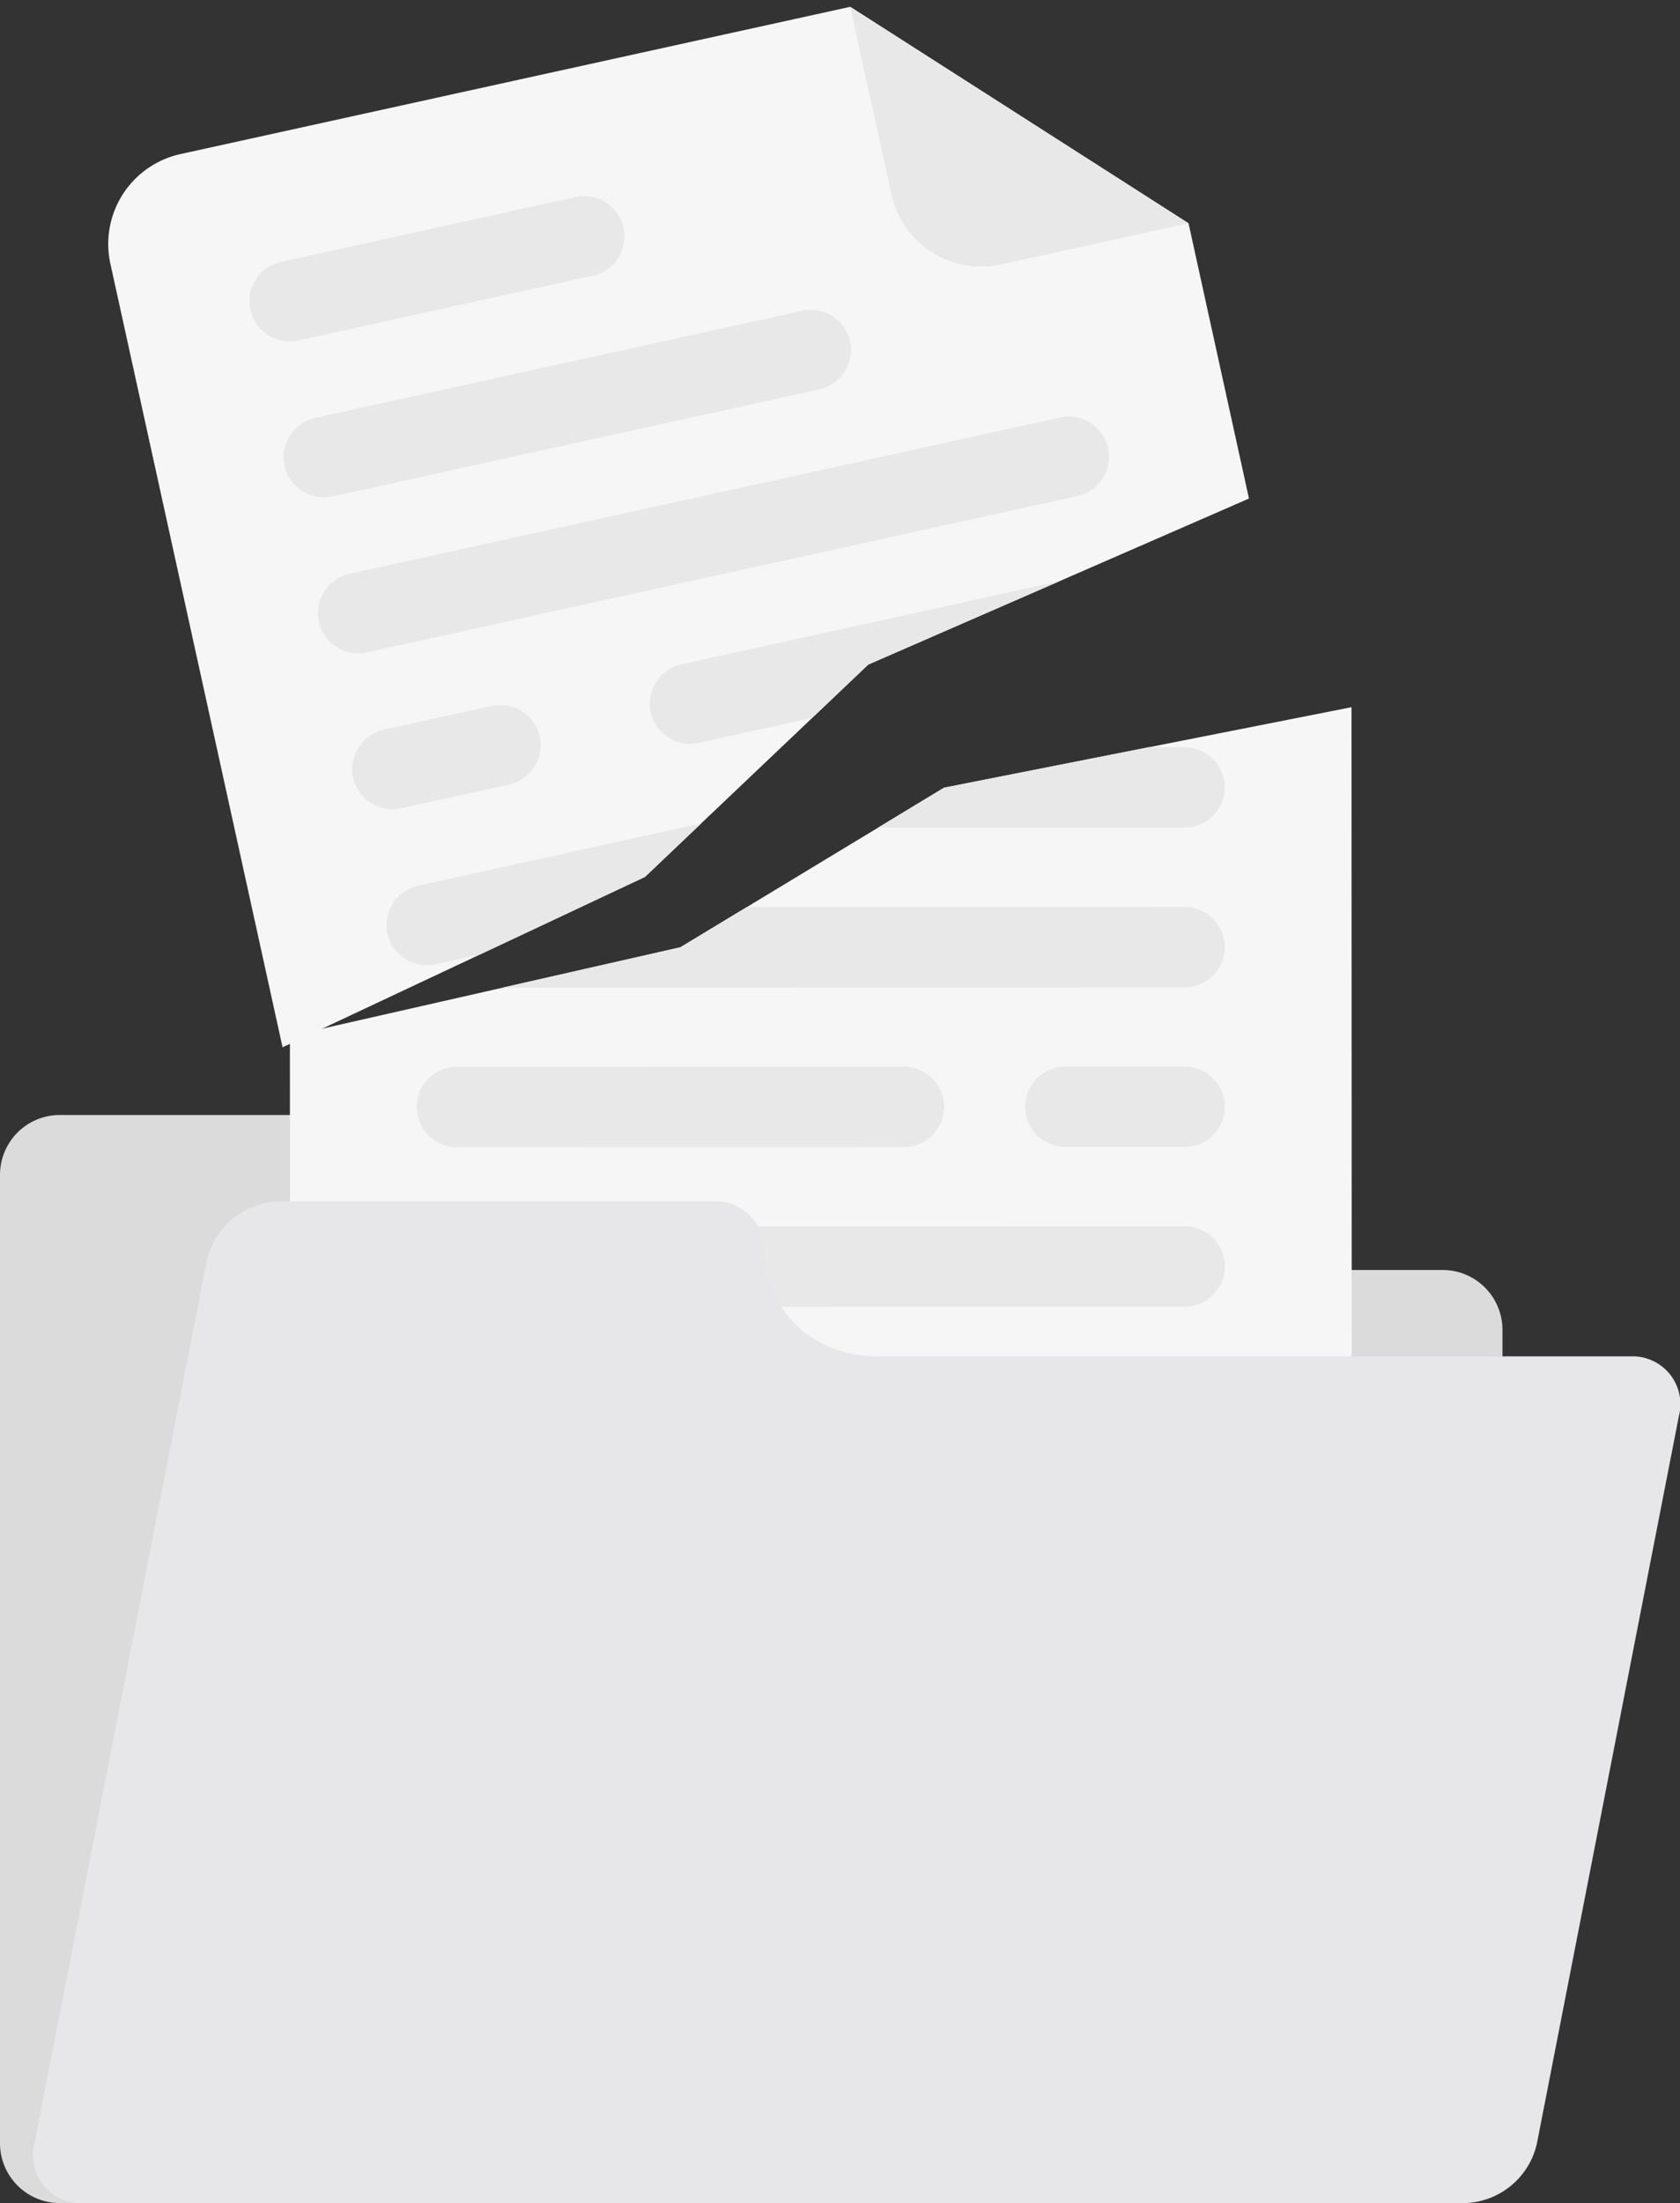 <svg xmlns="http://www.w3.org/2000/svg" width="173.367" height="227.258" viewBox="0 0 173.367 227.258">
  <rect x="0" y="0" width="173.367" height="227.258" fill="#333333" stroke="none"/>
  <g id="Group_18818" data-name="Group 18818" transform="translate(629.923 -43.436)">
    <g id="Group_18815" data-name="Group 18815" transform="translate(-629.923 158.453)">
      <path id="Path_11983" data-name="Path 11983" d="M-572.76,219.992h0a6.178,6.178,0,0,0-6.02-4.792h-44.966a6.177,6.177,0,0,0-6.177,6.177v99.887a6.177,6.177,0,0,0,6.177,6.177h142.691a6.177,6.177,0,0,0,6.178-6.177v-83.9a6.178,6.178,0,0,0-6.178-6.177H-558.7A14.428,14.428,0,0,1-572.76,219.992Z" transform="translate(629.923 -215.2)" fill="#dbdbdb"/>
    </g>
    <g id="Group_18816" data-name="Group 18816" transform="translate(-600.005 116.383)">
      <path id="Path_11985" data-name="Path 11985" d="M-460.528,222.2l-20.931,4.135-21.116,4.171-6.84,4.138-13.512,8.175-6.856,4.148-18.324,4.161-21.973,4.99.016,48.014a9.5,9.5,0,0,0,9.507,9.5L-470,313.6a9.5,9.5,0,0,0,9.5-9.507Z" transform="translate(570.078 -222.197)" fill="#f6f6f6"/>
      <path id="Path_11986" data-name="Path 11986" d="M-483.737,355.158l-58.87.019a4.163,4.163,0,0,1-4.152-4.149h0a4.163,4.163,0,0,1,4.149-4.152l58.87-.019a4.162,4.162,0,0,1,4.152,4.149h0A4.162,4.162,0,0,1-483.737,355.158Z" transform="translate(559.858 -276.832)" fill="#407bff" opacity="0.25"/>
      <path id="Path_11987" data-name="Path 11987" d="M-496.512,296.519l-46.114.015a4.162,4.162,0,0,1-4.152-4.149h0a4.162,4.162,0,0,1,4.149-4.152l46.114-.015a4.163,4.163,0,0,1,4.152,4.149h0A4.163,4.163,0,0,1-496.512,296.519Z" transform="translate(559.866 -251.132)" fill="#e8e8e8"/>
      <path id="Path_11988" data-name="Path 11988" d="M-418.553,296.5l-12.307,0a4.163,4.163,0,0,1-4.152-4.149h0a4.163,4.163,0,0,1,4.149-4.152l12.307,0a4.163,4.163,0,0,1,4.152,4.149h0A4.162,4.162,0,0,1-418.553,296.5Z" transform="translate(510.882 -251.125)" fill="#e8e8e8"/>
      <path id="Path_11989" data-name="Path 11989" d="M-467.528,325.825l-75.089.024a4.163,4.163,0,0,1-4.152-4.149h0a4.163,4.163,0,0,1,4.149-4.152l75.089-.025a4.164,4.164,0,0,1,4.152,4.15h0A4.163,4.163,0,0,1-467.528,325.825Z" transform="translate(559.862 -263.976)" fill="#e8e8e8"/>
      <path id="Path_11990" data-name="Path 11990" d="M-462.083,237.867l31.654-.01a4.162,4.162,0,0,0,4.149-4.152,4.162,4.162,0,0,0-4.152-4.149h-3.7l-21.116,4.171Z" transform="translate(522.747 -225.422)" fill="#e8e8e8"/>
      <path id="Path_11991" data-name="Path 11991" d="M-530.962,267.2l70.351-.022a4.163,4.163,0,0,0,4.149-4.152,4.162,4.162,0,0,0-4.152-4.149l-45.169.015-6.856,4.148Z" transform="translate(552.935 -238.274)" fill="#e8e8e8"/>
    </g>
    <g id="Group_18817" data-name="Group 18817" transform="translate(-619.159 45.483) rotate(-1)">
      <path id="Path_11993" data-name="Path 11993" d="M-505.707,108.656l-34.518-22.935L-609.583,99.7a9.5,9.5,0,0,0-7.438,11.195l16.354,81.119,20.556-9.227,17.142-7.695,5.9-5.419L-545.433,159l5.889-5.406,19.878-8.256,19.7-8.183Z" transform="translate(617.21 -85.721)" fill="#f6f6f6"/>
      <path id="Path_11994" data-name="Path 11994" d="M-555.969,127.847-586.492,134a4.163,4.163,0,0,1-4.889-3.248h0a4.162,4.162,0,0,1,3.248-4.889l30.523-6.154a4.163,4.163,0,0,1,4.889,3.248h0A4.162,4.162,0,0,1-555.969,127.847Z" transform="translate(605.926 -100.582)" fill="#e8e8e8"/>
      <path id="Path_11995" data-name="Path 11995" d="M-530.262,149.446-580.7,159.614a4.163,4.163,0,0,1-4.889-3.248h0a4.163,4.163,0,0,1,3.248-4.889l50.434-10.167a4.162,4.162,0,0,1,4.889,3.248h0A4.162,4.162,0,0,1-530.262,149.446Z" transform="translate(603.386 -110.048)" fill="#e8e8e8"/>
      <path id="Path_11996" data-name="Path 11996" d="M-501.294,169.873l-73.608,14.84a4.163,4.163,0,0,1-4.889-3.248h0a4.163,4.163,0,0,1,3.248-4.889l73.608-14.84a4.163,4.163,0,0,1,4.889,3.248h0A4.162,4.162,0,0,1-501.294,169.873Z" transform="translate(600.846 -119.001)" fill="#e8e8e8"/>
      <path id="Path_11997" data-name="Path 11997" d="M-557.914,221.018l-11.193,2.256A4.162,4.162,0,0,1-574,220.027h0a4.162,4.162,0,0,1,3.248-4.889l11.193-2.257a4.163,4.163,0,0,1,4.889,3.248h0A4.162,4.162,0,0,1-557.914,221.018Z" transform="translate(598.306 -141.416)" fill="#e8e8e8"/>
      <path id="Path_11998" data-name="Path 11998" d="M-480.16,85.721l3.914,19.41a9.506,9.506,0,0,0,11.2,7.437l19.4-3.912Z" transform="translate(557.145 -85.721)" fill="#e8e8e8"/>
      <path id="Path_11999" data-name="Path 11999" d="M-519.136,204.63a4.162,4.162,0,0,0,4.889,3.248l11.761-2.371,5.889-5.406,19.878-8.256-39.169,7.9A4.162,4.162,0,0,0-519.136,204.63Z" transform="translate(574.263 -132.232)" fill="#e8e8e8"/>
      <path id="Path_12000" data-name="Path 12000" d="M-568.2,245.982a4.163,4.163,0,0,0,4.889,3.248l4.644-.936,17.142-7.695,5.9-5.419-29.33,5.913A4.163,4.163,0,0,0-568.2,245.982Z" transform="translate(595.767 -151.225)" fill="#e8e8e8"/>
    </g>
    <path id="Path_12001" data-name="Path 12001" d="M-548.479,235.857h0a4.862,4.862,0,0,0-5.084-4.793h-44.966a7.876,7.876,0,0,0-7.383,6.177l-17.764,90.976a4.939,4.939,0,0,0,4.971,6.177h142.692a7.876,7.876,0,0,0,7.383-6.177l14.643-74.99a4.939,4.939,0,0,0-4.971-6.177H-536.6C-543.326,247.05-548.251,242.408-548.479,235.857Z" transform="translate(-2.686 -63.7)" fill="#e7e7ea"/>
  </g>
</svg>

